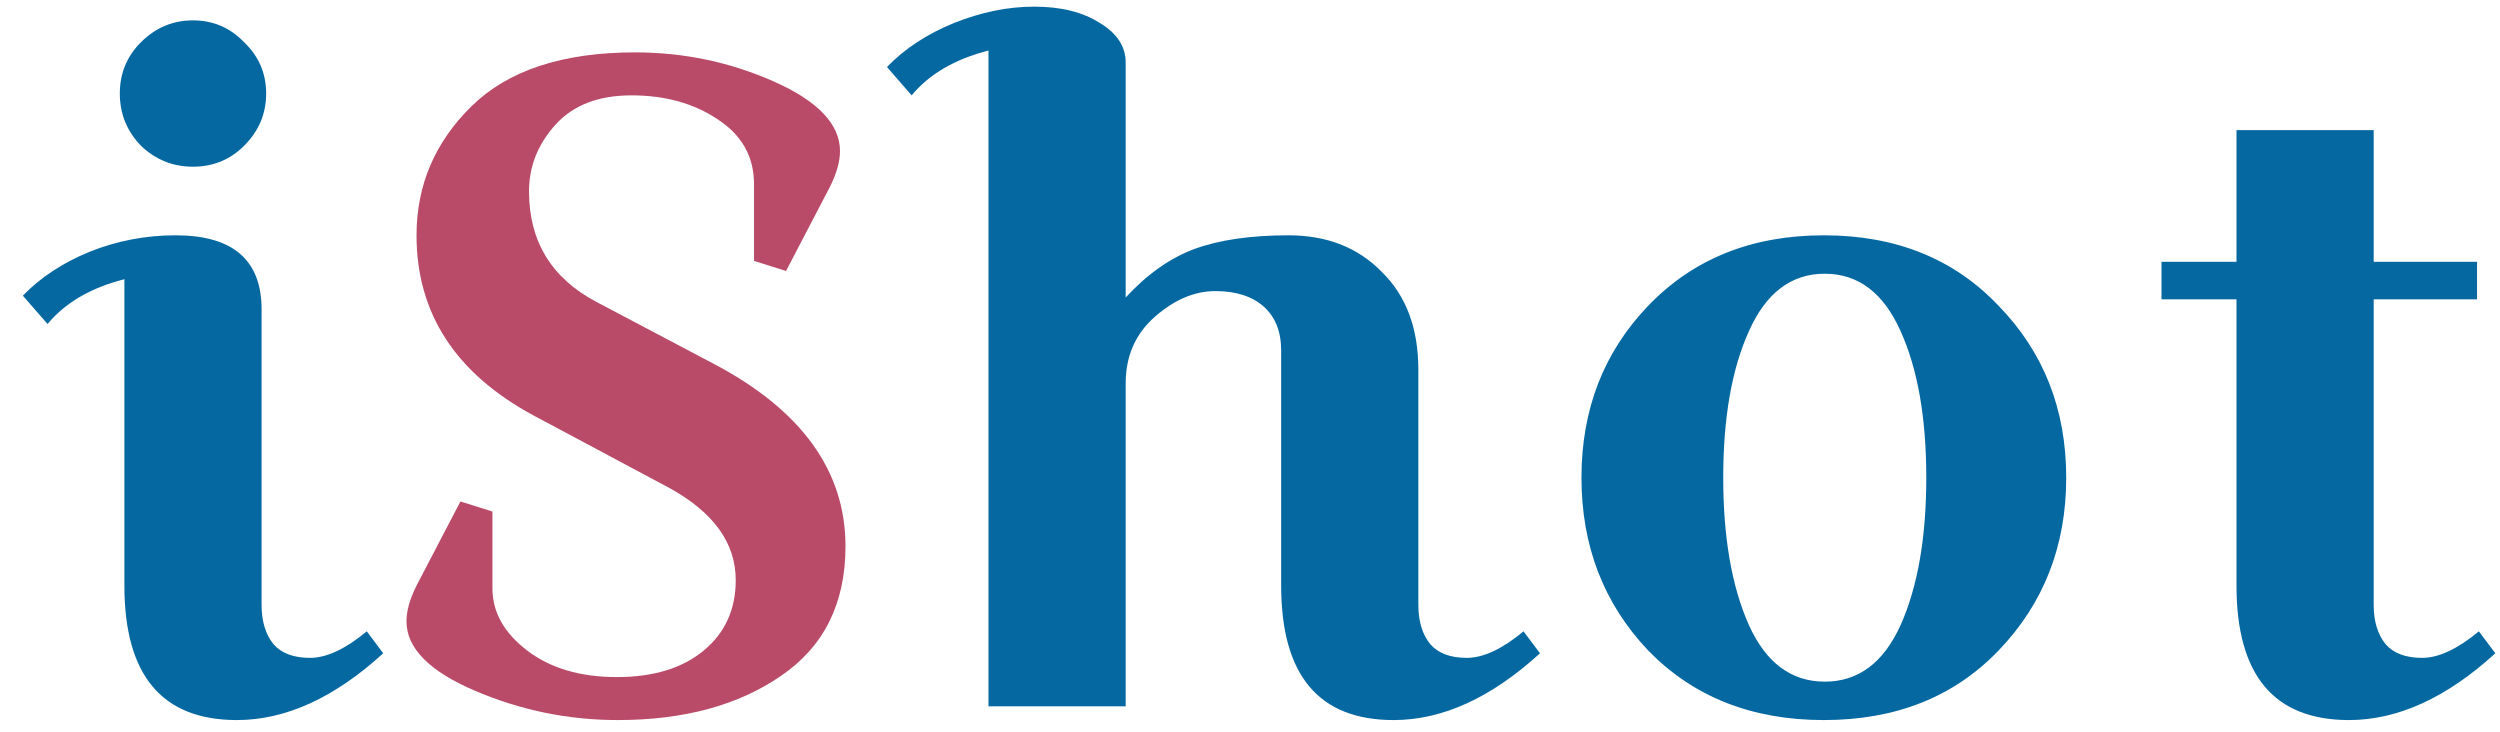 <svg width="82" height="24" viewBox="0 0 82 24" fill="none" xmlns="http://www.w3.org/2000/svg">
<path d="M4.62 4.778C4.16 4.298 3.93 3.728 3.93 3.068C3.93 2.408 4.16 1.848 4.62 1.388C5.1 0.908 5.67 0.668 6.33 0.668C6.99 0.668 7.55 0.908 8.01 1.388C8.49 1.848 8.73 2.408 8.73 3.068C8.73 3.728 8.49 4.298 8.01 4.778C7.55 5.238 6.99 5.468 6.33 5.468C5.67 5.468 5.1 5.238 4.62 4.778ZM5.76 7.718C7.64 7.718 8.58 8.528 8.58 10.148V19.838C8.58 20.378 8.71 20.808 8.97 21.128C9.23 21.428 9.63 21.578 10.17 21.578C10.71 21.578 11.33 21.288 12.03 20.708L12.57 21.428C10.97 22.888 9.37 23.618 7.77 23.618C5.31 23.618 4.08 22.148 4.08 19.208V9.158C2.98 9.438 2.14 9.928 1.56 10.628L0.75 9.698C1.33 9.098 2.06 8.618 2.94 8.258C3.84 7.898 4.78 7.718 5.76 7.718ZM36.922 2.048V9.758C37.622 8.998 38.372 8.468 39.172 8.168C39.992 7.868 41.022 7.718 42.262 7.718C43.522 7.718 44.542 8.118 45.322 8.918C46.122 9.698 46.522 10.768 46.522 12.128V19.838C46.522 20.378 46.652 20.808 46.912 21.128C47.172 21.428 47.572 21.578 48.112 21.578C48.652 21.578 49.272 21.288 49.972 20.708L50.512 21.428C48.912 22.888 47.312 23.618 45.712 23.618C43.252 23.618 42.022 22.148 42.022 19.208V11.498C42.022 10.878 41.832 10.398 41.452 10.058C41.072 9.718 40.542 9.548 39.862 9.548C39.182 9.548 38.522 9.828 37.882 10.388C37.242 10.948 36.922 11.678 36.922 12.578V23.168H32.422V1.658C31.322 1.938 30.482 2.428 29.902 3.128L29.092 2.198C29.672 1.598 30.402 1.118 31.282 0.758C32.182 0.398 33.062 0.218 33.922 0.218C34.802 0.218 35.522 0.398 36.082 0.758C36.642 1.098 36.922 1.528 36.922 2.048ZM54.062 21.338C52.602 19.798 51.872 17.908 51.872 15.668C51.872 13.428 52.602 11.548 54.062 10.028C55.542 8.488 57.462 7.718 59.822 7.718C62.182 7.718 64.092 8.488 65.552 10.028C67.032 11.548 67.772 13.428 67.772 15.668C67.772 17.908 67.032 19.798 65.552 21.338C64.092 22.858 62.182 23.618 59.822 23.618C57.462 23.618 55.542 22.858 54.062 21.338ZM57.362 10.868C56.802 12.108 56.522 13.708 56.522 15.668C56.522 17.628 56.802 19.238 57.362 20.498C57.922 21.738 58.752 22.358 59.852 22.358C60.952 22.358 61.782 21.738 62.342 20.498C62.902 19.238 63.182 17.628 63.182 15.668C63.182 13.708 62.902 12.108 62.342 10.868C61.782 9.608 60.952 8.978 59.852 8.978C58.752 8.978 57.922 9.608 57.362 10.868ZM70.897 9.818V8.588H73.357V4.268H77.857V8.588H81.247V9.818H77.857V19.838C77.857 20.378 77.987 20.808 78.247 21.128C78.507 21.428 78.907 21.578 79.447 21.578C79.987 21.578 80.607 21.288 81.307 20.708L81.847 21.428C80.247 22.888 78.647 23.618 77.047 23.618C74.587 23.618 73.357 22.148 73.357 19.208V9.818H70.897Z" fill="#0568A1"/>
<path d="M16.152 19.298C16.152 20.078 16.532 20.758 17.292 21.338C18.052 21.918 19.032 22.208 20.232 22.208C21.432 22.208 22.382 21.918 23.082 21.338C23.782 20.758 24.132 19.988 24.132 19.028C24.132 17.808 23.402 16.798 21.942 15.998L17.502 13.628C14.942 12.248 13.662 10.278 13.662 7.718C13.662 6.078 14.262 4.668 15.462 3.488C16.662 2.308 18.452 1.718 20.832 1.718C22.432 1.718 23.952 2.038 25.392 2.678C26.832 3.318 27.552 4.078 27.552 4.958C27.552 5.298 27.442 5.688 27.222 6.128L25.782 8.888L24.732 8.558V6.038C24.732 5.138 24.332 4.428 23.532 3.908C22.752 3.388 21.812 3.128 20.712 3.128C19.632 3.128 18.802 3.448 18.222 4.088C17.642 4.728 17.352 5.458 17.352 6.278C17.352 7.918 18.092 9.128 19.572 9.908L23.382 11.918C26.282 13.438 27.732 15.438 27.732 17.918C27.732 19.798 27.022 21.218 25.602 22.178C24.202 23.138 22.422 23.618 20.262 23.618C18.642 23.618 17.082 23.298 15.582 22.658C14.082 22.018 13.332 21.258 13.332 20.378C13.332 20.038 13.442 19.648 13.662 19.208L15.102 16.448L16.152 16.778V19.298Z" fill="#B94B69"/>
</svg>

